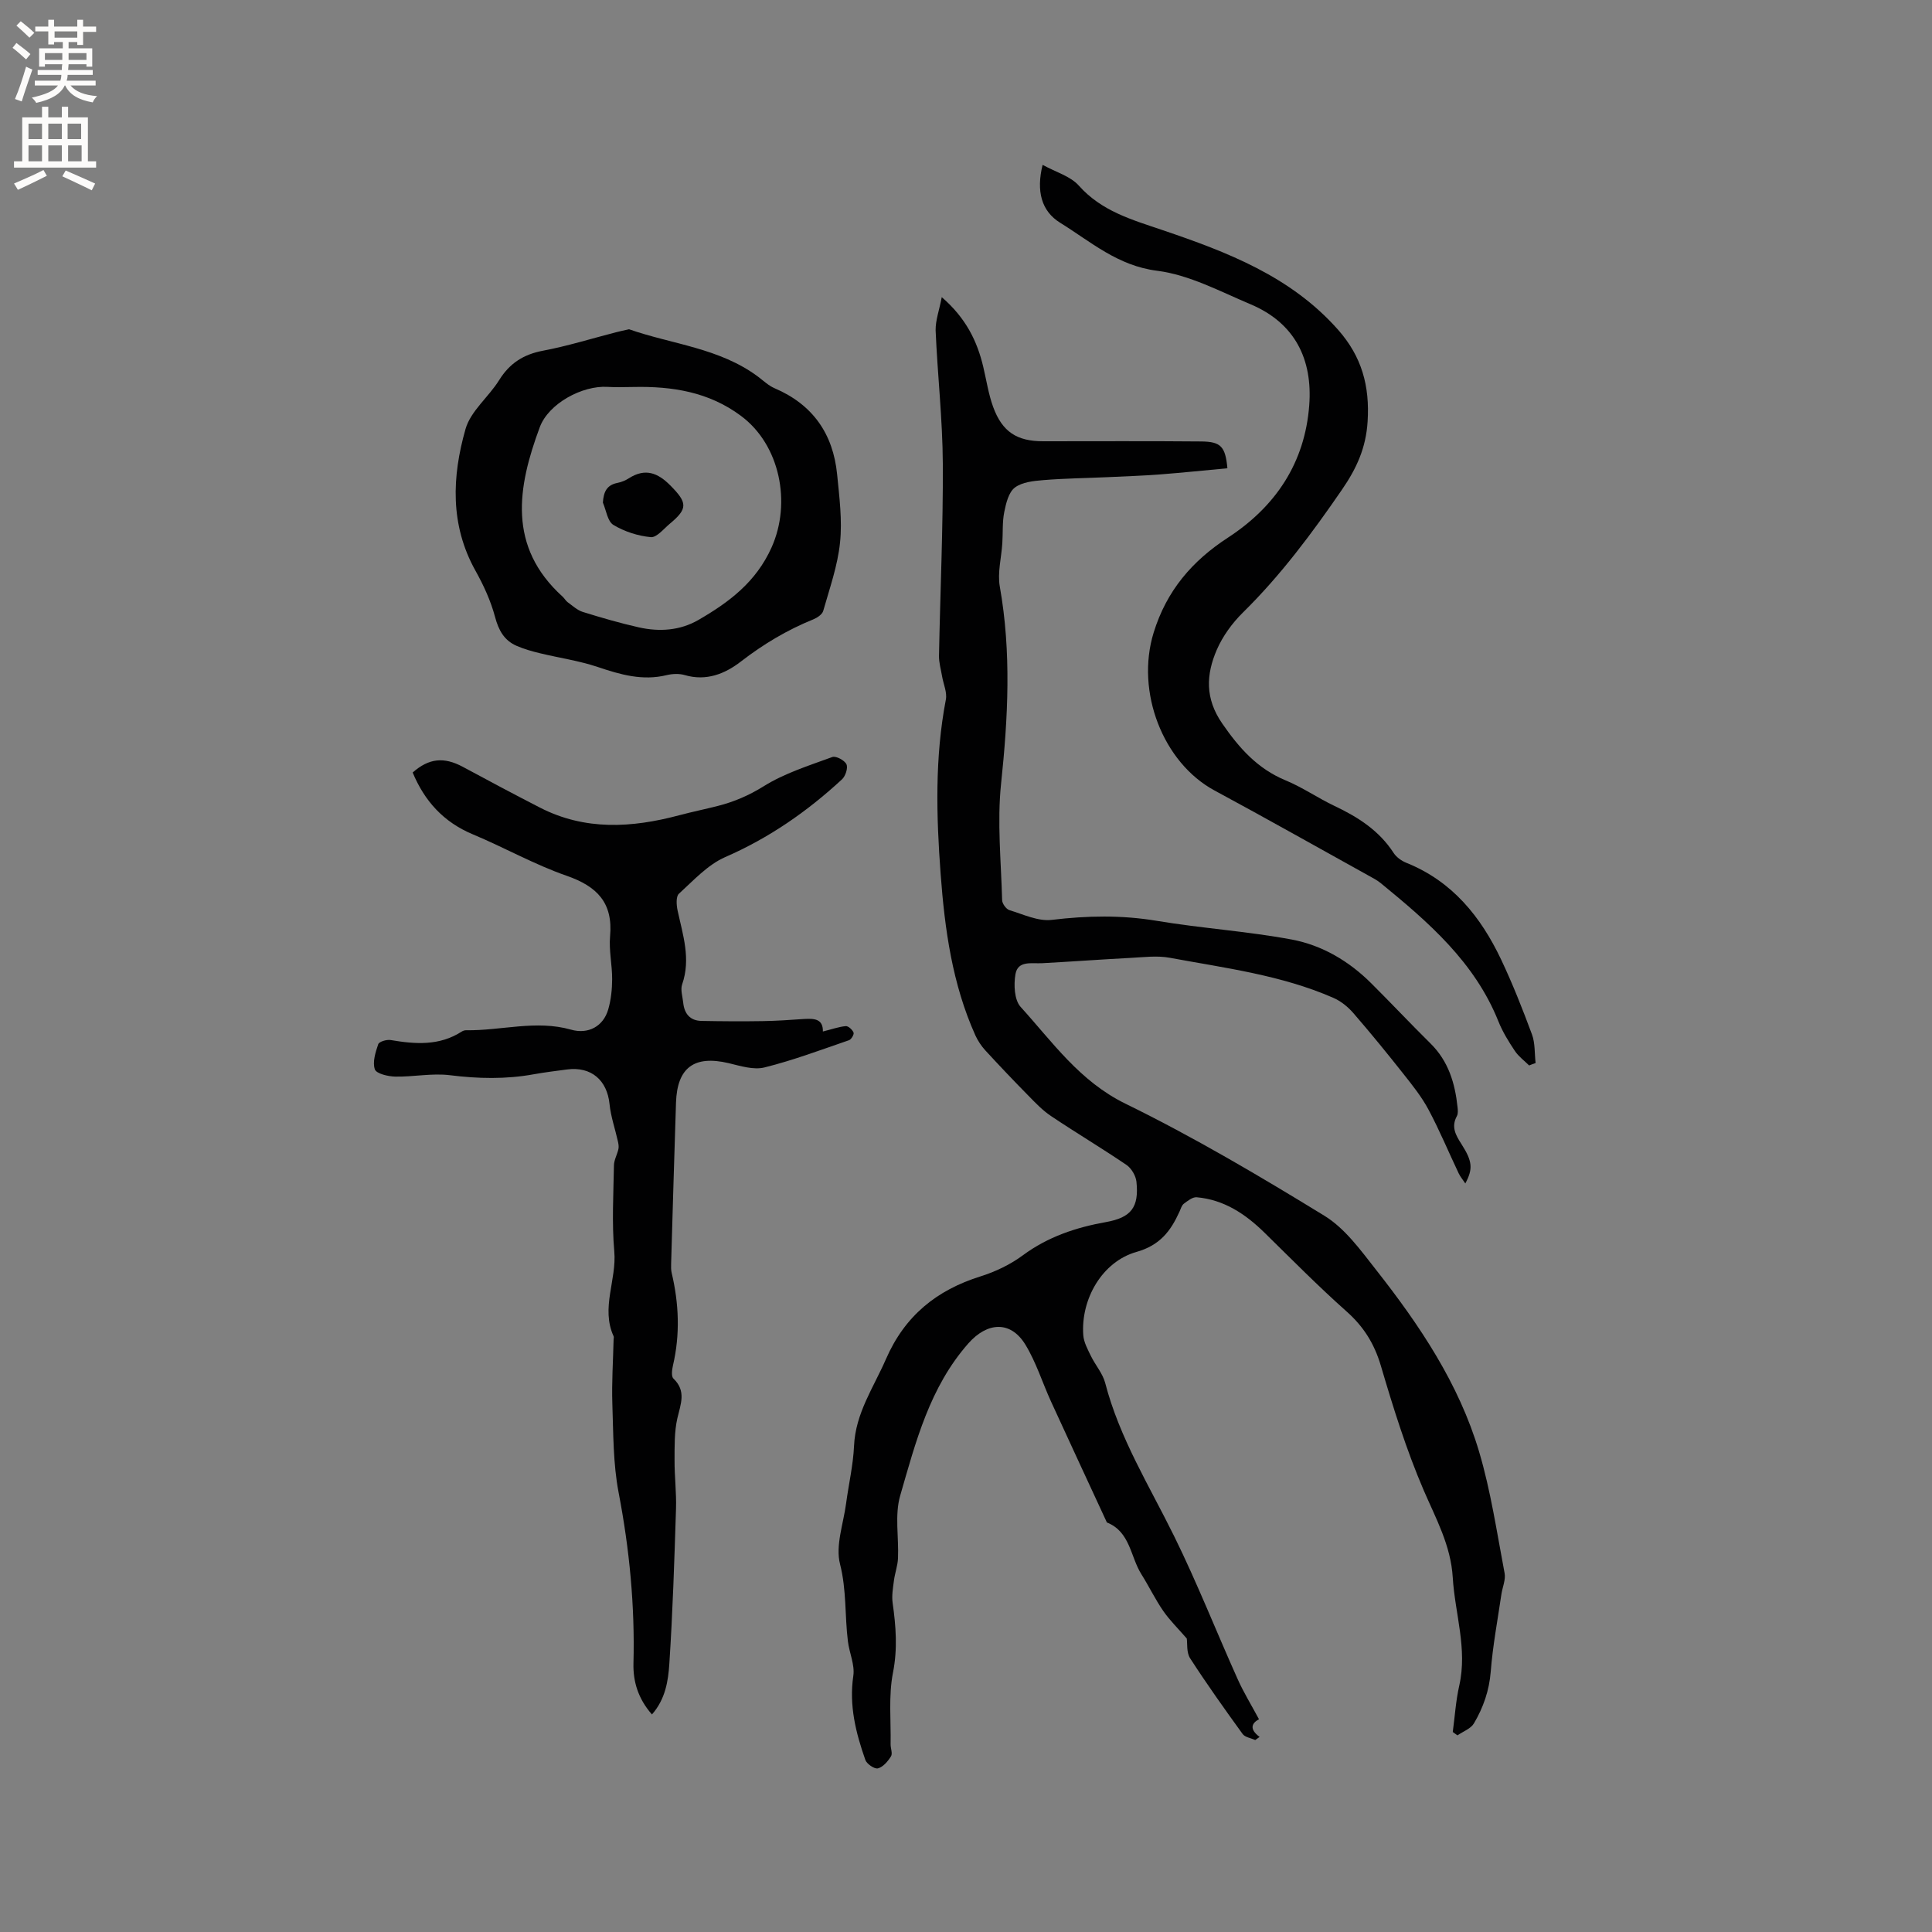 <svg enable-background="new 0 0 400 400" viewBox="0 0 400 400" xmlns="http://www.w3.org/2000/svg"><rect x="0" y="0" width="400" height="400" fill="#808080" stroke="none"/><g fill="#010102"><path d="m194.98 61.52c4.98 4.31 7.32 9.06 8.59 14.42.66 2.78 1.08 5.64 2.05 8.31 1.89 5.17 4.93 7.11 10.35 7.11 10.92 0 21.84-.06 32.76.04 4.03.04 4.98 1.05 5.39 5.55-4.67.43-9.34.92-14.02 1.28-3.58.27-7.17.39-10.76.56-4.43.2-8.87.25-13.29.61-2.05.17-4.43.4-5.94 1.55-1.29.98-1.83 3.27-2.19 5.07-.42 2.09-.26 4.3-.4 6.45-.19 3-1.03 6.11-.52 8.98 2.42 13.63 1.7 27.17.26 40.84-.83 7.94.01 16.05.22 24.08.02.72.83 1.85 1.5 2.06 2.89.88 5.96 2.36 8.78 2.02 7.31-.88 14.45-1.02 21.75.2 9.27 1.55 18.7 2.15 27.93 3.87 6.3 1.18 11.88 4.48 16.49 9.09 4.13 4.11 8.12 8.36 12.27 12.46 3.69 3.65 5.05 8.21 5.57 13.16.07.61.13 1.36-.14 1.85-1.23 2.24-.23 3.95.96 5.81 2.28 3.56 2.39 5.12.79 8.13-.53-.79-1.04-1.39-1.37-2.08-2.09-4.4-3.96-8.91-6.25-13.2-1.4-2.63-3.31-5.02-5.17-7.37-3.38-4.28-6.83-8.51-10.4-12.63-1.12-1.29-2.59-2.48-4.14-3.15-10.79-4.72-22.42-6.17-33.85-8.29-2.61-.49-5.41-.12-8.11.02-6.11.32-12.21.77-18.32 1.1-2.17.12-5.03-.61-5.53 2.27-.38 2.18-.24 5.33 1.07 6.78 6.61 7.28 12.2 15.38 21.69 20.03 14.15 6.92 27.78 14.98 41.22 23.22 4.25 2.61 7.49 7.12 10.67 11.17 9.01 11.45 17.15 23.55 21.34 37.66 2.43 8.18 3.68 16.73 5.28 25.15.26 1.36-.44 2.9-.66 4.36-.78 5.34-1.79 10.66-2.21 16.03-.31 3.93-1.55 7.45-3.48 10.72-.66 1.11-2.25 1.67-3.41 2.48-.32-.23-.64-.47-.97-.7.43-3.2.63-6.45 1.34-9.59 1.73-7.63-.89-14.92-1.34-22.36-.4-6.69-3.48-12.2-6.03-18.12-3.58-8.33-6.29-17.05-8.86-25.76-1.35-4.56-3.56-8.1-7.1-11.24-5.86-5.21-11.38-10.81-16.98-16.3-3.96-3.88-8.39-6.84-14.05-7.34-.85-.07-1.86.74-2.65 1.33-.46.35-.65 1.07-.91 1.65-1.82 4.01-4.03 6.96-8.91 8.34-7.11 2.01-11.54 9.78-11.01 17.21.1 1.48.91 2.95 1.58 4.33.92 1.9 2.44 3.6 2.96 5.59 2.96 11.43 9.17 21.34 14.3 31.77 4.76 9.67 8.72 19.74 13.14 29.58 1.25 2.78 2.86 5.4 4.4 8.27-1.48.79-2.09 2.02.13 3.66-.3.21-.6.43-.9.64-.89-.4-2.12-.56-2.62-1.25-3.73-5.15-7.42-10.33-10.87-15.67-.78-1.21-.54-3.08-.69-4.09-1.76-2.04-3.5-3.73-4.86-5.69-1.68-2.43-2.97-5.13-4.55-7.64-2.28-3.63-2.29-8.78-7.13-10.7-3.85-8.33-7.73-16.65-11.55-25-1.8-3.93-3.09-8.15-5.32-11.81-3.09-5.06-7.93-4.65-11.79-.29-8.04 9.1-10.92 20.44-14.14 31.56-1.16 4.03-.26 8.63-.45 12.97-.07 1.54-.64 3.06-.84 4.6-.2 1.53-.48 3.12-.27 4.62.68 4.83 1.05 9.5.07 14.46-.94 4.79-.4 9.87-.49 14.82-.01.84.45 1.9.08 2.49-.64 1.03-1.63 2.21-2.7 2.49-.7.19-2.32-.91-2.61-1.75-1.97-5.61-3.4-11.28-2.49-17.41.34-2.27-.83-4.74-1.12-7.14-.66-5.3-.26-10.62-1.63-15.99-.98-3.82.69-8.33 1.25-12.52.53-3.99 1.47-7.96 1.65-11.96.3-6.77 4.05-12.09 6.61-17.97 3.9-8.95 10.47-14.27 19.58-17.12 3.09-.97 6.18-2.45 8.77-4.37 5.19-3.83 10.97-5.76 17.19-6.87 5.24-.94 6.87-3.06 6.32-8.35-.13-1.24-1.04-2.79-2.07-3.49-5.13-3.48-10.46-6.66-15.61-10.11-1.73-1.15-3.21-2.71-4.68-4.21-3.03-3.08-6.02-6.22-8.94-9.4-.83-.91-1.55-2-2.06-3.12-4.77-10.61-6.33-21.93-7.18-33.38-.9-12.07-1.22-24.13 1.08-36.12.29-1.5-.51-3.2-.78-4.81-.24-1.43-.67-2.86-.64-4.28.25-13.25.86-26.49.79-39.74-.05-9.21-1.1-18.41-1.49-27.62-.03-2.1.77-4.2 1.27-6.87z"/><path d="m170.37 213.56c1.93-.48 3.32-.99 4.74-1.11.53-.04 1.37.74 1.61 1.33.15.36-.46 1.41-.93 1.58-5.8 1.99-11.56 4.16-17.5 5.64-2.28.57-5.01-.31-7.45-.89-7.08-1.67-10.63.89-10.88 8.15-.37 11.12-.68 22.24-1.01 33.37-.02.63-.03 1.29.11 1.9 1.51 6.37 1.77 12.75.27 19.17-.2.88-.38 2.26.09 2.71 2.72 2.6 1.5 5.28.82 8.23-.64 2.8-.57 5.8-.58 8.71-.02 3.35.41 6.7.3 10.04-.34 10.69-.68 21.39-1.38 32.06-.23 3.56-.81 7.34-3.6 10.51-2.89-3.28-3.92-6.86-3.83-10.55.31-11.92-.82-23.65-3.07-35.38-1.15-5.99-1.09-12.23-1.3-18.37-.15-4.44.16-8.9.26-13.35 0-.21.09-.46.01-.63-2.7-5.87.66-11.69.13-17.6-.52-5.89-.17-11.86-.07-17.8.02-1.13.68-2.25.93-3.39.11-.51 0-1.1-.12-1.63-.57-2.56-1.46-5.08-1.72-7.66-.5-4.97-3.8-7.83-8.79-7.18-2.31.3-4.63.59-6.92 1-5.78 1.05-11.51.92-17.34.19-3.7-.46-7.54.36-11.31.29-1.49-.03-3.91-.6-4.23-1.5-.52-1.5.13-3.54.7-5.21.19-.54 1.75-1 2.58-.86 5.1.87 10.08 1.23 14.7-1.75.26-.17.6-.28.9-.28 7.24.12 14.46-2.19 21.74-.12 3.56 1.01 6.69-.68 7.7-4.2.58-2 .8-4.17.81-6.26.01-2.96-.69-5.95-.43-8.88.63-6.93-2.68-10.33-8.99-12.52-6.67-2.32-12.91-5.86-19.45-8.59-6.05-2.53-9.98-6.89-12.43-12.79 3.36-2.97 6.48-3.27 10.37-1.18 5.31 2.86 10.63 5.7 15.99 8.45 9.35 4.79 19.01 4.19 28.79 1.59 2.66-.71 5.36-1.26 8.03-1.94 3.37-.86 6.41-2.16 9.47-4.06 4.33-2.71 9.39-4.29 14.24-6.07.75-.27 2.54.69 2.92 1.51.35.76-.2 2.45-.93 3.12-7.19 6.65-15.1 12.14-24.17 16.09-3.62 1.58-6.57 4.84-9.59 7.59-.64.58-.51 2.36-.27 3.48 1.09 5.05 2.78 10.01.94 15.29-.38 1.1.09 2.51.22 3.77.23 2.29 1.41 3.75 3.8 3.79 4.22.08 8.44.11 12.66.04 2.86-.04 5.71-.25 8.56-.44 2.08-.11 3.95-.07 3.9 2.59z"/><path d="m316.59 220.59c-1-.99-2.19-1.86-2.95-3-1.29-1.93-2.54-3.95-3.4-6.1-4.92-12.31-14.52-20.59-24.39-28.66-.73-.6-1.59-1.04-2.42-1.5-10.65-5.9-21.25-11.89-31.96-17.66-10.69-5.76-16.39-20.46-12.62-32.69 2.69-8.72 7.99-14.86 15.4-19.68 9.89-6.45 15.91-15.5 16.81-27.36.73-9.55-2.96-17.07-12.14-20.94-6.33-2.67-12.7-6.1-19.34-6.94-8.19-1.03-13.75-6.02-20.07-9.93-3.92-2.42-4.99-6.58-3.65-12 2.76 1.52 5.75 2.34 7.49 4.29 4.73 5.31 10.94 7.05 17.34 9.22 13.35 4.53 26.56 9.56 36.35 20.64 4.9 5.55 6.57 11.61 6.11 18.98-.34 5.5-2.3 9.75-5.31 14.12-6.2 9.02-12.68 17.74-20.51 25.44-2.21 2.18-4.18 4.88-5.41 7.72-2.2 5.1-2.47 10.04 1.12 15.24 3.53 5.12 7.3 9.37 13.14 11.79 3.51 1.45 6.69 3.67 10.13 5.3 4.86 2.3 9.23 5.09 12.23 9.73.59.91 1.68 1.66 2.71 2.07 9.43 3.81 15.32 11.11 19.52 19.95 2.4 5.06 4.46 10.29 6.41 15.55.67 1.82.52 3.93.75 5.92-.45.15-.89.32-1.34.5z"/><path d="m130.24 68.17c8.84 3.11 18.74 3.85 26.75 9.85 1.1.83 2.14 1.83 3.38 2.36 7.91 3.38 12.12 9.44 12.95 17.85.46 4.69 1.08 9.47.6 14.1-.49 4.79-2.15 9.47-3.48 14.15-.21.73-1.24 1.42-2.05 1.75-5.43 2.2-10.36 5.15-15.02 8.75-3.26 2.52-7.14 4.1-11.59 2.79-1.16-.34-2.57-.28-3.76.01-5 1.22-9.58-.11-14.27-1.69-3.88-1.3-7.99-1.88-11.98-2.85-1.62-.39-3.25-.85-4.78-1.51-2.61-1.13-3.76-3.23-4.5-6.02-.89-3.32-2.37-6.55-4.06-9.57-5.29-9.49-4.85-19.48-2.05-29.31 1.06-3.73 4.8-6.64 6.97-10.14 2.17-3.49 5.04-5.32 9.07-6.08 5.09-.96 10.06-2.52 15.09-3.81.8-.22 1.63-.38 2.73-.63zm.95 11.95c-1.8 0-3.61.1-5.4-.02-5.2-.33-12.21 3.42-14.04 8.36-4.62 12.44-6.71 24.7 4.72 35.06.39.35.65.86 1.07 1.17 1 .72 1.97 1.64 3.11 2 3.83 1.19 7.7 2.32 11.62 3.2 4.25.95 8.52.67 12.34-1.54 6.32-3.66 11.91-7.82 15.14-15.02 4.12-9.19 1.77-21.2-6.33-27.22-6.64-4.96-14.23-6.16-22.23-5.99z"/><path d="m124.82 104.06c.15-2.28.83-3.66 3.06-4.09.81-.16 1.64-.51 2.34-.96 3.36-2.13 5.95-1.15 8.59 1.52 3.51 3.55 3.65 4.76-.14 7.91-1.26 1.05-2.71 2.88-3.93 2.77-2.66-.25-5.45-1.15-7.74-2.53-1.22-.73-1.49-3.03-2.18-4.62z"/></g><path d="m2.6 9.9.8-1c.9.7 1.9 1.4 2.9 2.3l-.9 1.1c-1.1-1-2-1.8-2.8-2.4zm.5 10.6c.9-2.1 1.6-4.3 2.3-6.7.4.2.8.4 1.3.6-.7 2.1-1.5 4.3-2.2 6.6zm.3-15.2.9-.9c1 .8 2 1.6 2.8 2.4l-1 1c-.9-.9-1.8-1.7-2.7-2.5zm12.6-1.2h1.2v1.4h2.7v1.1h-2.7v2.7h-1.2v-.6h-1.8v1.3h4.9v3.8h-1.2v-.5h-3.7c0 .4-.1.9-.1 1.2h5.1v1h-5.2c0 .5-.1.9-.2 1.2h6v1h-5.2c1.1 1.3 2.9 2 5.5 2.2-.4.4-.7.8-.9 1.3-2.9-.5-4.8-1.6-5.7-3.5h-.1c-.8 1.7-2.7 2.9-5.9 3.6-.2-.4-.6-.8-.9-1.1 2.8-.6 4.6-1.4 5.4-2.5h-4.8v-1h5.3c.1-.3.2-.7.2-1.2h-4.9v-1h5c0-.4 0-.8.1-1.2h-3.6v.5h-1.2v-3.8h4.9v-1.3h-1.8v.5h-1.2v-2.7h-2.7v-1h2.7v-1.4h1.2v1.4h4.8zm-6.7 8.3h3.6c0-.4 0-.9 0-1.4h-3.6zm1.9-4.6h4.8v-1.3h-4.7v1.3zm6.7 3.2h-3.7v1.4h3.7z" fill="#fcfbfa"/><path d="m8.7 22.1h1.3v2.2h2.8v-2.2h1.3v2.2h4.1v9.1h1.7v1.3h-17v-1.3h1.7v-9.1h4.1zm.3 13.1.7 1.2c-1.8.9-3.8 1.9-6 2.9-.2-.4-.5-.8-.8-1.3 2.3-1 4.4-1.9 6.1-2.8zm-3.1-6.4h2.8v-3.2h-2.8zm0 4.6h2.8v-3.3h-2.8zm4.1-4.6h2.8v-3.2h-2.8zm0 4.6h2.8v-3.3h-2.8zm3.6 1.9c2.1.9 4.1 1.8 6.1 2.7l-.7 1.4c-2.2-1.1-4.2-2-6.1-2.9zm3.2-9.7h-2.8v3.2h2.8zm-2.7 7.8h2.8v-3.3h-2.8z" fill="#fcfbfa"/></svg>